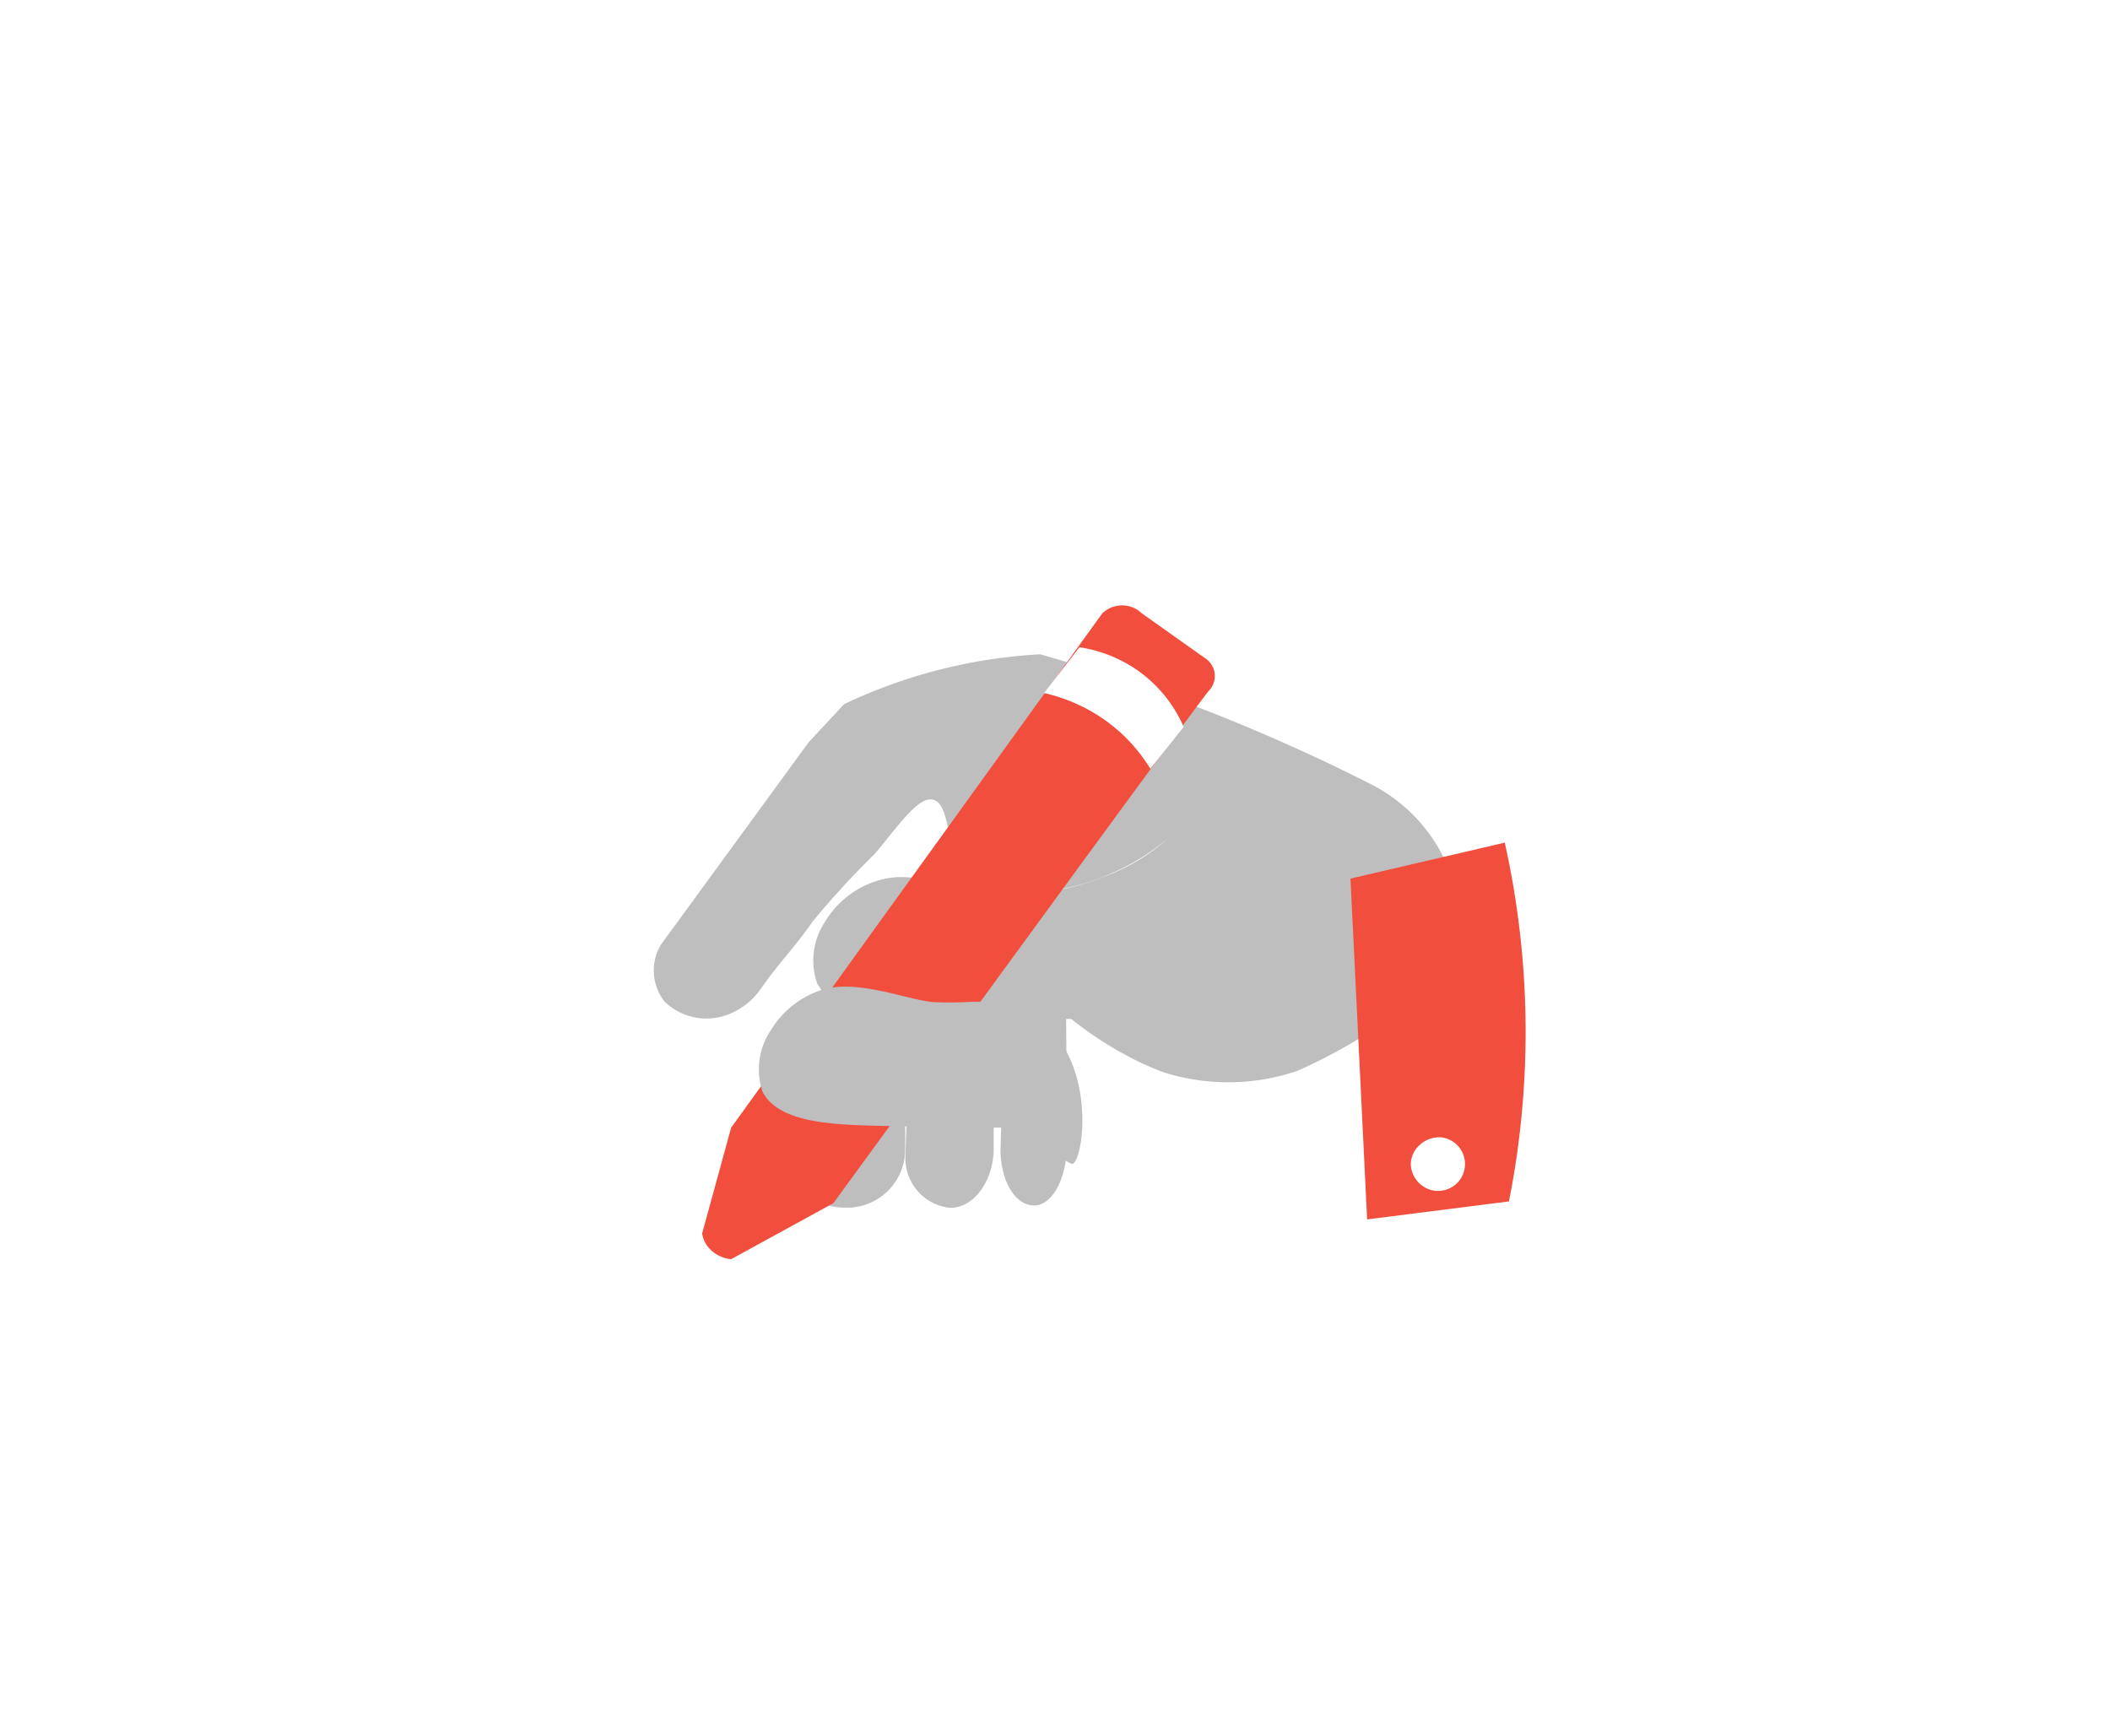 <svg xmlns="http://www.w3.org/2000/svg" xmlns:xlink="http://www.w3.org/1999/xlink" width="38.725" height="31.858" viewBox="0 0 38.725 31.858">
  <defs>
    <filter id="mão_indicador" x="0" y="0" width="38.725" height="31.858" filterUnits="userSpaceOnUse">
      <feOffset dy="-2" input="SourceAlpha"/>
      <feGaussianBlur stdDeviation="4" result="blur"/>
      <feFlood flood-opacity="0.161"/>
      <feComposite operator="in" in2="blur"/>
      <feComposite in="SourceGraphic"/>
    </filter>
    <filter id="Dedão" x="12.407" y="16.607" width="8.954" height="6.252" filterUnits="userSpaceOnUse">
      <feOffset dx="-1" input="SourceAlpha"/>
      <feGaussianBlur stdDeviation="0.5" result="blur-2"/>
      <feFlood flood-opacity="0.161"/>
      <feComposite operator="in" in2="blur-2"/>
      <feComposite in="SourceGraphic"/>
    </filter>
  </defs>
  <g id="icone_menu_consulta_contestação" data-name="icone_menu_consulta contestação" transform="translate(8 5.111)">
    <g id="icon_safearea" data-name="icon+safearea">
      <rect id="Margem_de_segurança" data-name="Margem de segurança" width="24" height="24" fill="none"/>
      <g id="icone_menu_consulta_contestação-2" data-name="icone_menu_consulta contestação" transform="translate(-1332 20393)">
        <path id="Dedo_2" data-name="Dedo 2" d="M196.334,240.341c-.053,1.585-.131,3.527-.174,4.821a.913.913,0,0,0,.819.96c.418,0,.767-.445.8-1.024v-1.171l-.026-2.049a.879.879,0,0,0,.026-1.39C197.426,240.1,196.334,240.341,196.334,240.341Z" transform="translate(1144.458 -20622.064)" fill="#bebebe" fill-rule="evenodd"/>
        <path id="Dedo_2-2" data-name="Dedo 2" d="M196.29,240.341c-.04,1.585-.1,3.527-.131,4.821.027.579.3.96.616.96s.577-.445.6-1.024v-1.171q-.01-1.024-.02-2.049c.414-.567.861-1.248.792-1.5-.055-.2-.421-.067-.772.11Z" transform="translate(1146.203 -20622.107)" fill="#bebebe" fill-rule="evenodd"/>
        <path id="Dedo_1" data-name="Dedo 1" d="M129.783,321.924l.034,1.939c.047.49.127,1.044.911,1.028a1.067,1.067,0,0,0,1.053-1.093c.008-.569-.008-.4-.011-1s.006-1,0-1.422Z" transform="translate(1208.831 -20700.836)" fill="#bebebe" fill-rule="evenodd"/>
        <g transform="matrix(1, 0, 0, 1, 1324, -20398.11)" filter="url(#mão_indicador)">
          <path id="mão_indicador-2" data-name="mão+indicador" d="M12.506,131.82a3.694,3.694,0,0,1-1.224.732,4.562,4.562,0,0,1-2.1.293c-.886-.1-1.369-.453-2.066-.219a1.7,1.7,0,0,0-.918.732,1.284,1.284,0,0,0-.153,1.134c.29.56,1.25.6,2.066.622.877.019,1.787.034,2.6.037a6.466,6.466,0,0,0,.995.659,4.988,4.988,0,0,0,.727.329,3.951,3.951,0,0,0,2.434-.037,10.256,10.256,0,0,0,1.354-.732,3.433,3.433,0,0,0,.995-.54,2.468,2.468,0,0,0,.31-2.68,3.016,3.016,0,0,0-1.3-1.3,34.542,34.542,0,0,0-6.084-2.392,9.6,9.6,0,0,0-3.6.915l-.651.7L3.171,133.8a.926.926,0,0,0,.077,1.034,1.107,1.107,0,0,0,1.226.21,1.289,1.289,0,0,0,.534-.439c.316-.46.642-.783.957-1.244a16.285,16.285,0,0,1,1.143-1.244c.478-.575.811-1.064,1.076-.988.331.095.191.994.727,1.427a1.788,1.788,0,0,0,.957.286A4.329,4.329,0,0,0,12.506,131.82Z" transform="translate(8.95 -114.45)" fill="#bebebe" fill-rule="evenodd"/>
        </g>
        <g id="caneta" transform="translate(1336.886 -20387)">
          <path id="Forma_39" data-name="Forma 39" d="M32.6,39.057l6.811-9.439a.524.524,0,0,1,.727,0l1.186.841a.389.389,0,0,1,.038.585c-.309.379-4.992,6.806-6.887,9.4L32.6,41.471a.623.623,0,0,1-.421-.22A.552.552,0,0,1,32.067,41Z" transform="translate(-32.067 -29.471)" fill="#f24e3e" fill-rule="evenodd"/>
          <path id="Forma_40" data-name="Forma 40" d="M237.521,56.631a3.139,3.139,0,0,1,.918.366,3.025,3.025,0,0,1,1.033,1.024l.612-.768a2.464,2.464,0,0,0-.995-1.134,2.561,2.561,0,0,0-.918-.329Z" transform="translate(-231.246 -55.022)" fill="#fff" fill-rule="evenodd"/>
        </g>
        <g transform="matrix(1, 0, 0, 1, 1324, -20398.11)" filter="url(#Dedão)">
          <path id="Dedão-2" data-name="Dedão" d="M101.453,269.332c-.464-.032-1.411-.439-2.066-.219a1.7,1.7,0,0,0-.918.732,1.284,1.284,0,0,0-.153,1.134c.29.56,1.25.6,2.066.622.877.019,1.787.034,2.6.037a6.466,6.466,0,0,0,.995.659c.261.14.713-3.036-1.837-2.97A6.824,6.824,0,0,1,101.453,269.332Z" transform="translate(-83.32 -250.94)" fill="#bebebe" fill-rule="evenodd"/>
        </g>
        <g id="camisa" transform="translate(1348.785 -20382.645)">
          <path id="Subtraction_7" data-name="Subtraction 7" d="M.306,6.915h0Q.227,5.294.148,3.676l-.01-.2Q.075,2.19.012.907L0,.66,2.832,0a15.99,15.99,0,0,1,.383,3.439,16.057,16.057,0,0,1-.306,3.146l-2.6.33ZM1.621,5.408a.529.529,0,0,0-.367.157.477.477,0,0,0-.147.343.512.512,0,0,0,.46.484.309.309,0,0,0,.037,0,.493.493,0,0,0,.088-.979A.435.435,0,0,0,1.621,5.408Z" transform="translate(0)" fill="#f24e3e"/>
        </g>
      </g>
    </g>
  </g>
</svg>
